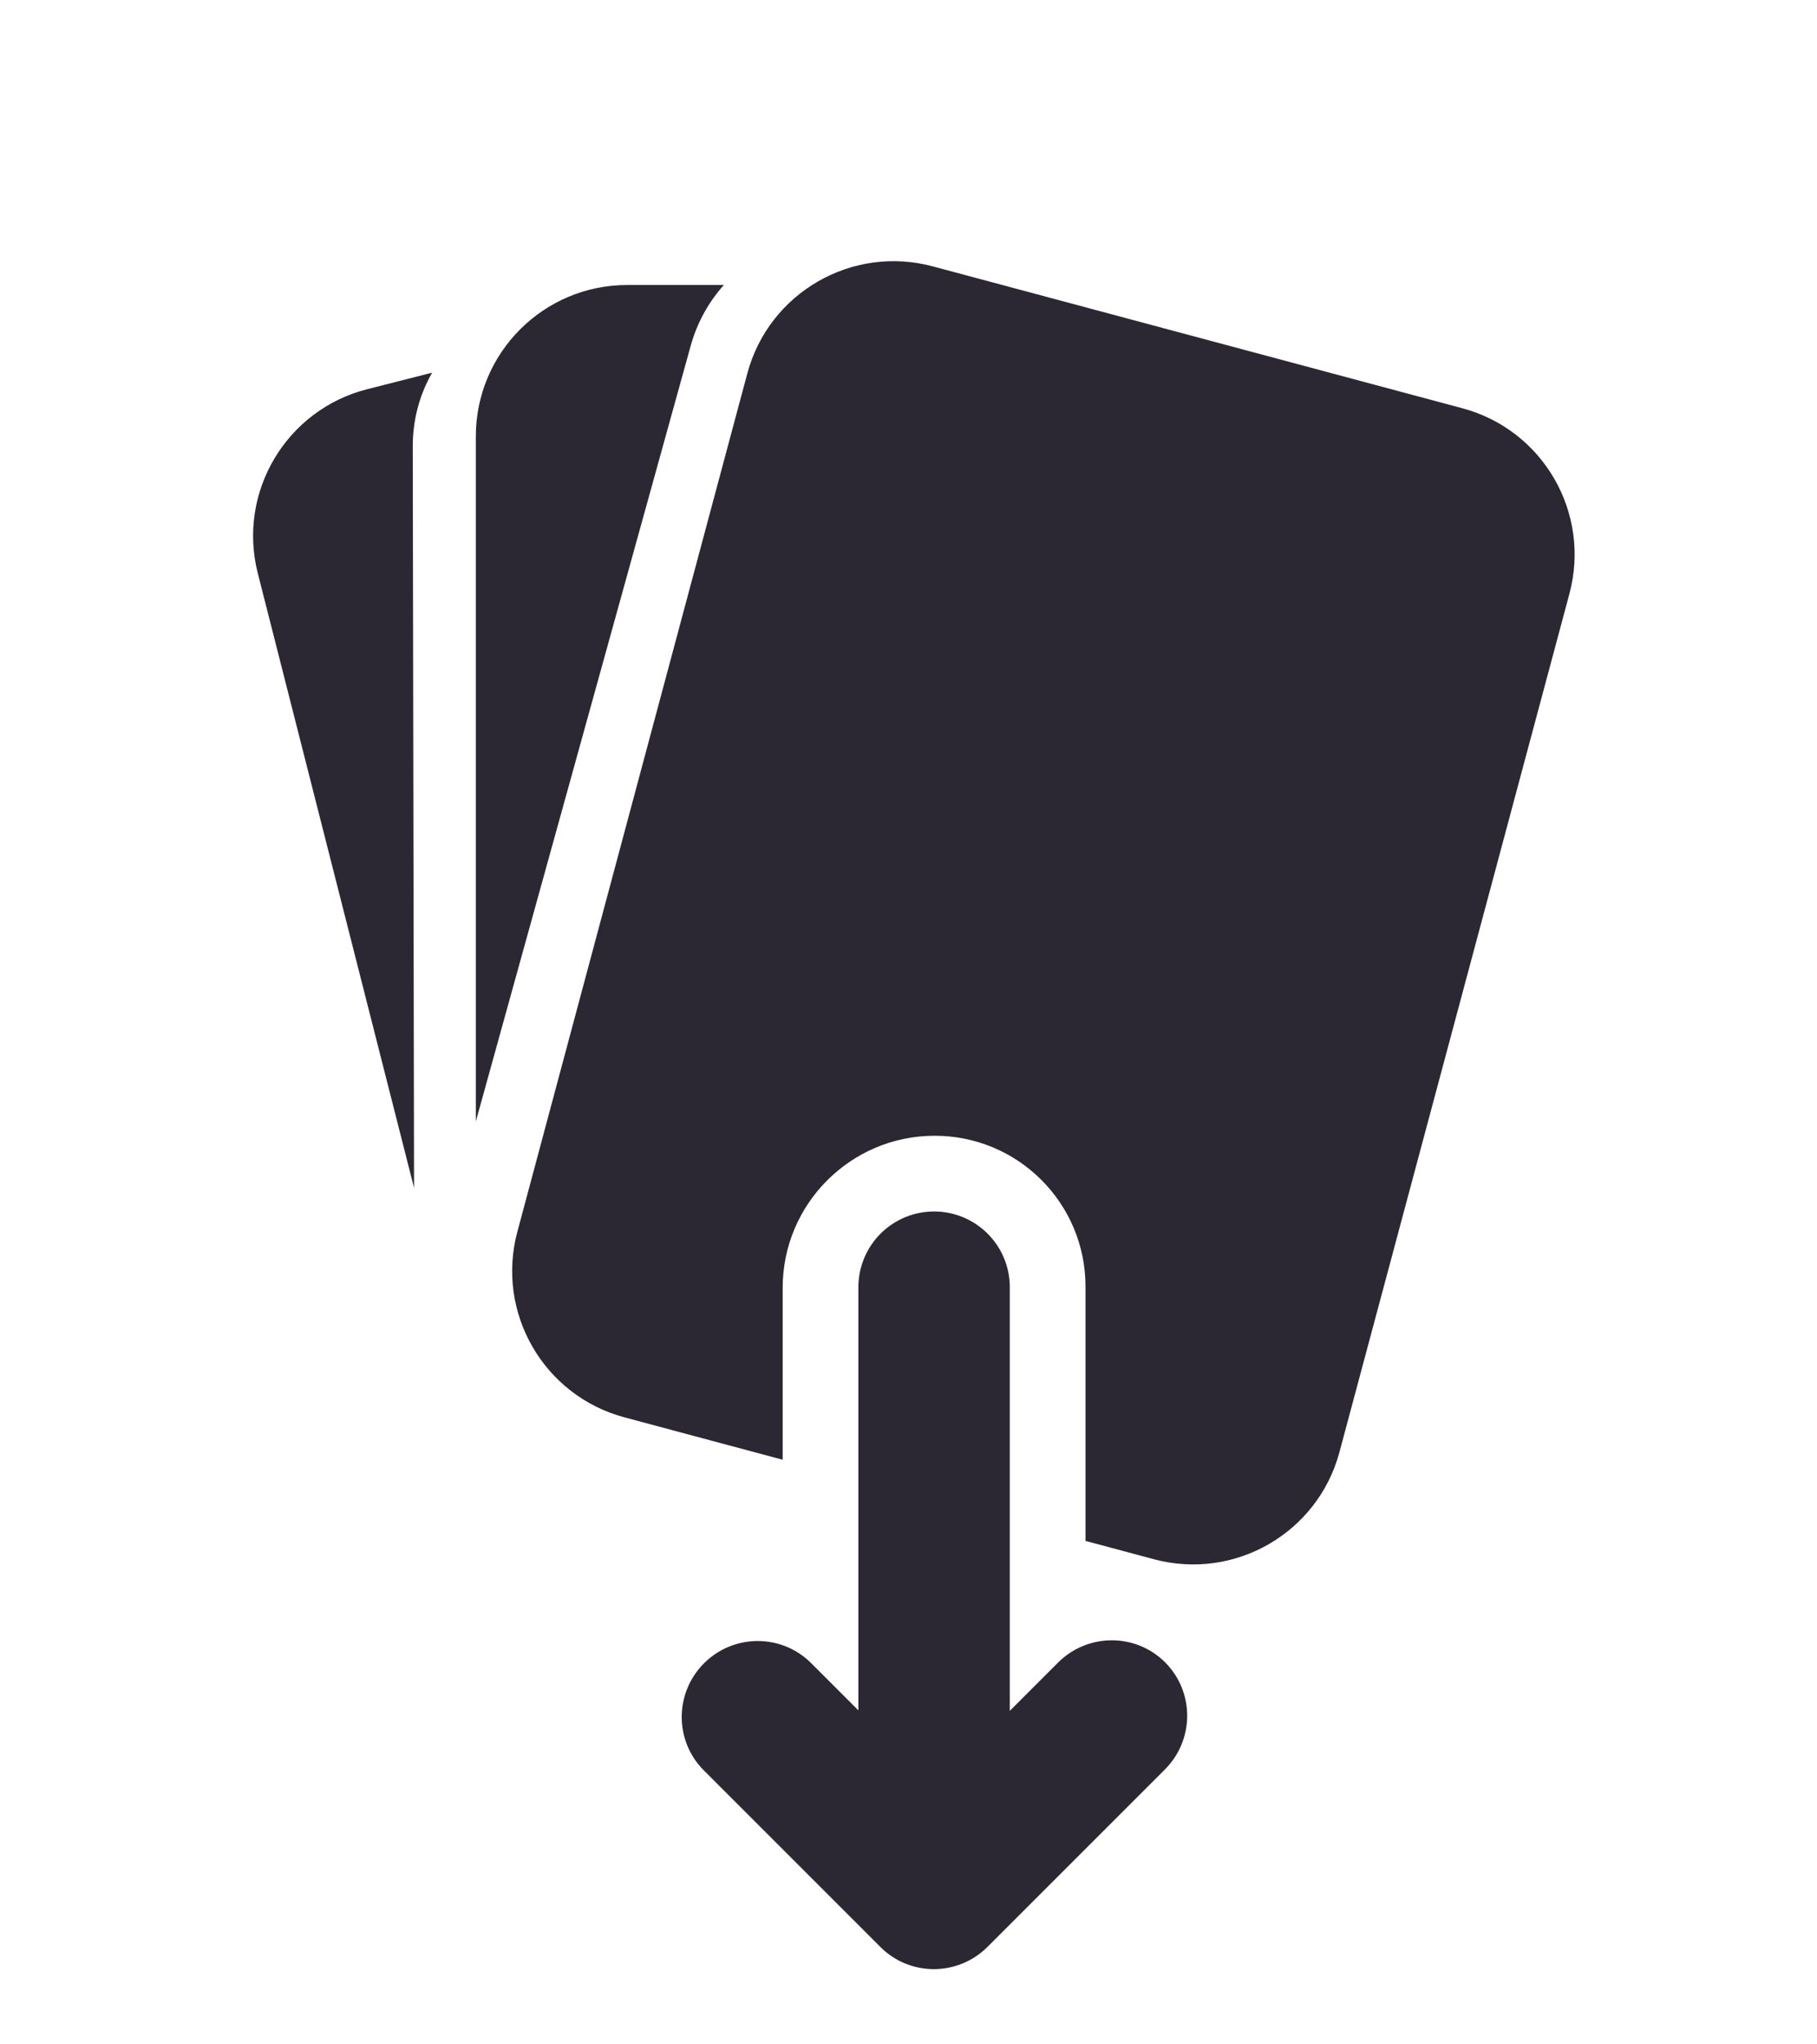 <svg width="24" height="27" viewBox="0 0 24 27" fill="none" xmlns="http://www.w3.org/2000/svg">
<path fill-rule="evenodd" clip-rule="evenodd" d="M9.561 3.764C9.361 3.988 9.208 4.26 9.123 4.567L6.285 14.811V5.764C6.285 4.659 7.18 3.764 8.285 3.764H9.561Z" fill="#2C2833"/>
<path fill-rule="evenodd" clip-rule="evenodd" d="M5.708 4.922C5.544 5.208 5.451 5.541 5.452 5.899L5.469 15.688L3.405 7.571C3.133 6.501 3.78 5.412 4.851 5.14L5.708 4.922Z" fill="#2C2833"/>
<path d="M12.338 17L12.338 23" stroke="#2C2833" stroke-width="2" stroke-linecap="round"/>
<path fill-rule="evenodd" clip-rule="evenodd" d="M12.321 3.518C11.254 3.232 10.157 3.865 9.871 4.932L6.833 16.27C6.548 17.337 7.181 18.433 8.248 18.719L10.338 19.279L10.338 17.008C10.338 15.903 11.234 15.004 12.338 15C13.443 14.996 14.338 15.888 14.338 16.992L14.338 20.351L15.242 20.593C16.309 20.879 17.406 20.246 17.692 19.179L20.73 7.841C21.016 6.774 20.383 5.678 19.316 5.392L12.321 3.518Z" fill="#2C2833"/>
<path d="M10.713 21.964C10.323 21.575 9.69 21.576 9.299 21.967C8.908 22.358 8.906 22.991 9.296 23.381L10.713 21.964ZM12.338 25.006L11.63 25.715C12.02 26.105 12.653 26.103 13.044 25.712L12.338 25.006ZM15.387 23.369C15.778 22.978 15.779 22.345 15.39 21.955C15 21.565 14.367 21.567 13.975 21.958L15.387 23.369ZM9.296 23.381L11.63 25.715L13.047 24.298L10.713 21.964L9.296 23.381ZM13.044 25.712L15.387 23.369L13.975 21.958L11.633 24.301L13.044 25.712Z" fill="#2C2833"/>
</svg>
